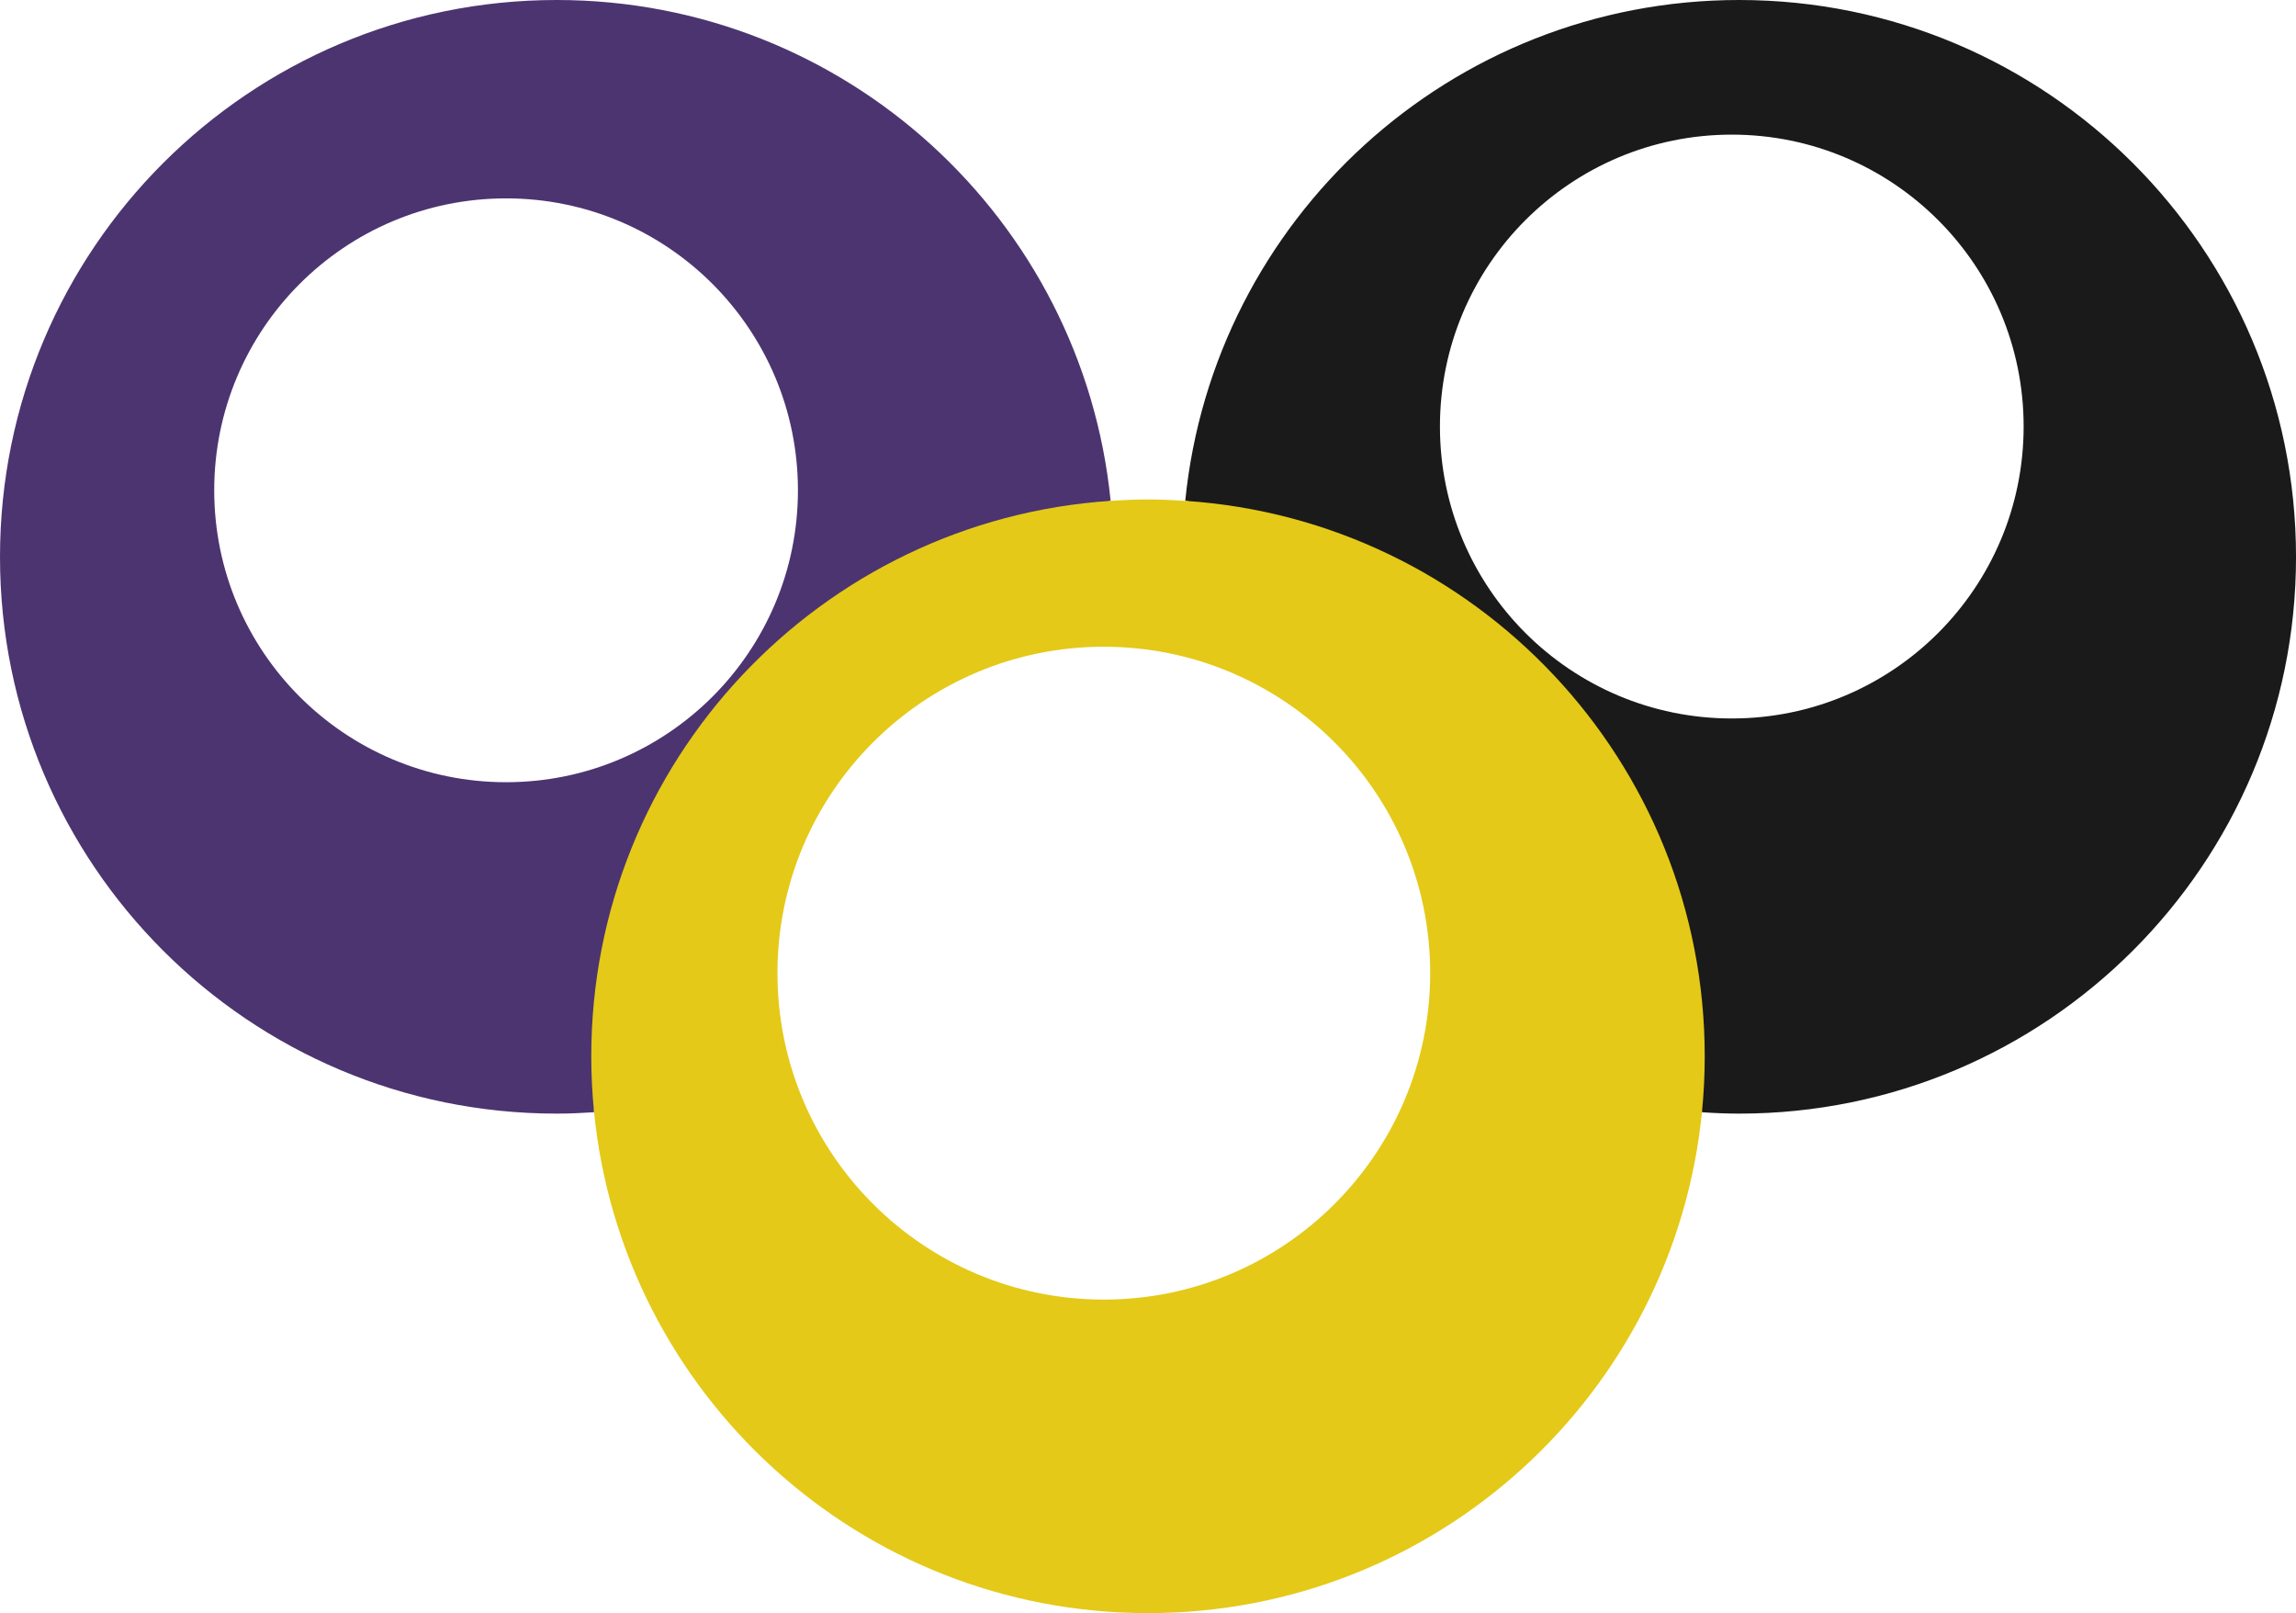 <svg version="1.1" id="图层_1" x="0px" y="0px" width="129.398px" height="90.896px" viewBox="0 0 129.398 90.896" enable-background="new 0 0 129.398 90.896" xml:space="preserve" xmlns:xml="http://www.w3.org/XML/1998/namespace" xmlns="http://www.w3.org/2000/svg" xmlns:xlink="http://www.w3.org/1999/xlink">
  <g>
    <path fill="#4C3470" d="M62.593,28.222C61.009,12.375,47.64,0,31.375,0C14.051,0,0,14.051,0,31.381
		C0,48.707,14.051,62.75,31.375,62.75c0.708,0,1.409-0.032,2.106-0.078c-0.104-1.036,2.218-2.66,2.218-3.724
		C35.699,42.332,47.615,31.865,62.593,28.222z M28.521,44.076c-9.085,0-16.448-7.365-16.448-16.449s7.363-16.449,16.448-16.449
		S44.97,18.543,44.97,27.627S37.606,44.076,28.521,44.076z" class="color c1"/>
    <path fill="#1A1A1A" d="M98.016,0C81.752,0,68.383,12.375,66.798,28.222c9.818,1.476,24.984,13.69,24.984,30.309
		c0,1.063,4.238,3.104,4.136,4.142c0.693,0.046,1.392,0.077,2.098,0.077c17.33,0,31.383-14.043,31.383-31.369
		C129.398,14.051,115.346,0,98.016,0z M97.6,40.484c-9.085,0-16.448-7.365-16.448-16.449S88.515,7.586,97.6,7.586
		s16.448,7.365,16.448,16.449S106.685,40.484,97.6,40.484z" class="color c2"/>
    <path fill="#E4C918" d="M66.798,28.222c-0.694-0.046-1.393-0.078-2.099-0.078c-0.708,0-1.41,0.032-2.106,0.078
		c-16.348,1.085-29.27,14.683-29.27,31.299c0,1.063,0.054,2.114,0.158,3.15c1.58,15.851,14.95,28.225,31.218,28.225
		c16.273,0,29.639-12.374,31.219-28.224c0.103-1.037,0.157-2.088,0.157-3.151C96.075,42.903,83.155,29.303,66.798,28.222z
		 M62.207,73.229c-10.158,0-18.391-8.237-18.391-18.394c0-10.159,8.233-18.393,18.391-18.393c10.158,0,18.395,8.234,18.395,18.393
		C80.601,64.993,72.365,73.229,62.207,73.229z" class="color c3"/>
  </g>
</svg>